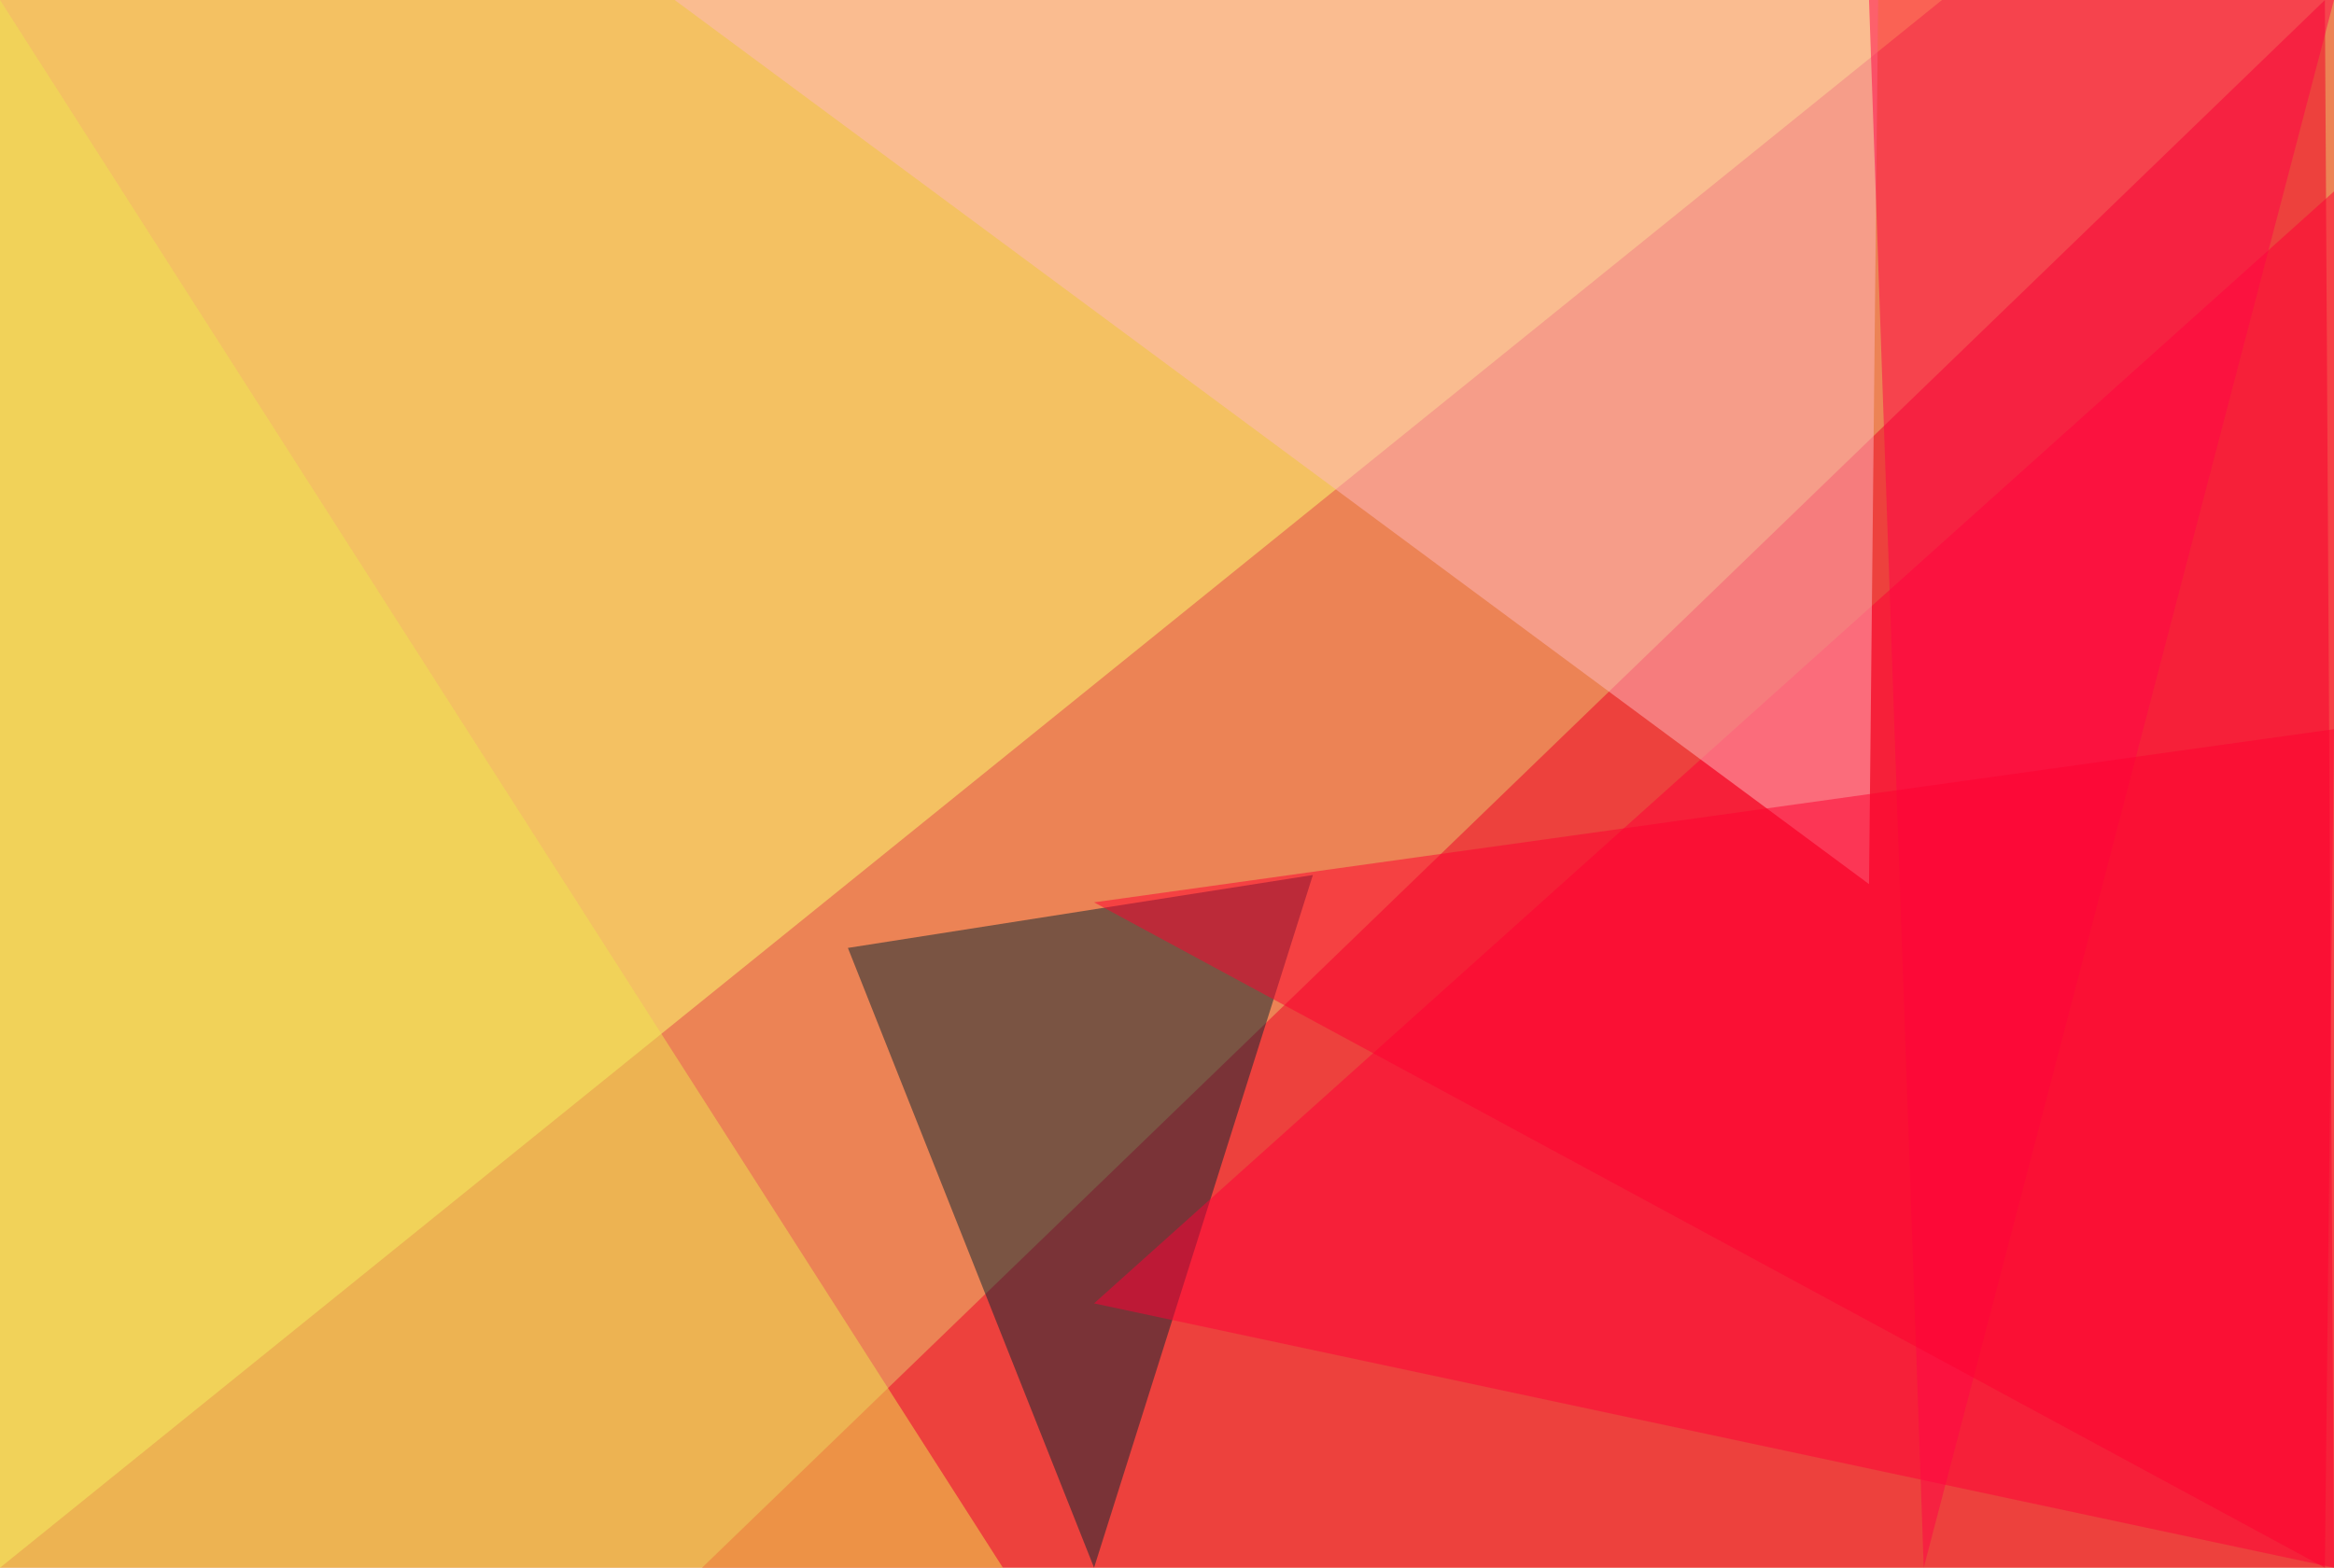 <?xml version="1.0" standalone="no"?>
<svg xmlns="http://www.w3.org/2000/svg" version="1.2" baseProfile="tiny" width="256" height="172" viewBox="0 0 256 172">
<rect x="0" y="0" width="256" height="172" id="0" fill="rgb(236,131,85)" fill-opacity="1" />
<polygon points="77,172 255,0 256,172" id="1" fill="rgb(238,0,39)" fill-opacity="0.502" />
<polygon points="0,0 213,0 0,172" id="2" fill="rgb(251,255,112)" fill-opacity="0.502" />
<polygon points="120,172 93,104 144,96" id="3" fill="rgb(8,39,51)" fill-opacity="0.502" />
<polygon points="256,172 120,143 256,21" id="4" fill="rgb(255,0,54)" fill-opacity="0.502" />
<polygon points="74,0 206,0 205,97" id="5" fill="rgb(255,183,190)" fill-opacity="0.502" />
<polygon points="0,0 0,172 110,172" id="6" fill="rgb(238,228,81)" fill-opacity="0.502" />
<polygon points="256,0 205,0 211,172" id="7" fill="rgb(255,4,70)" fill-opacity="0.502" />
<polygon points="255,172 256,80 120,99" id="8" fill="rgb(253,0,48)" fill-opacity="0.502" />
</svg>